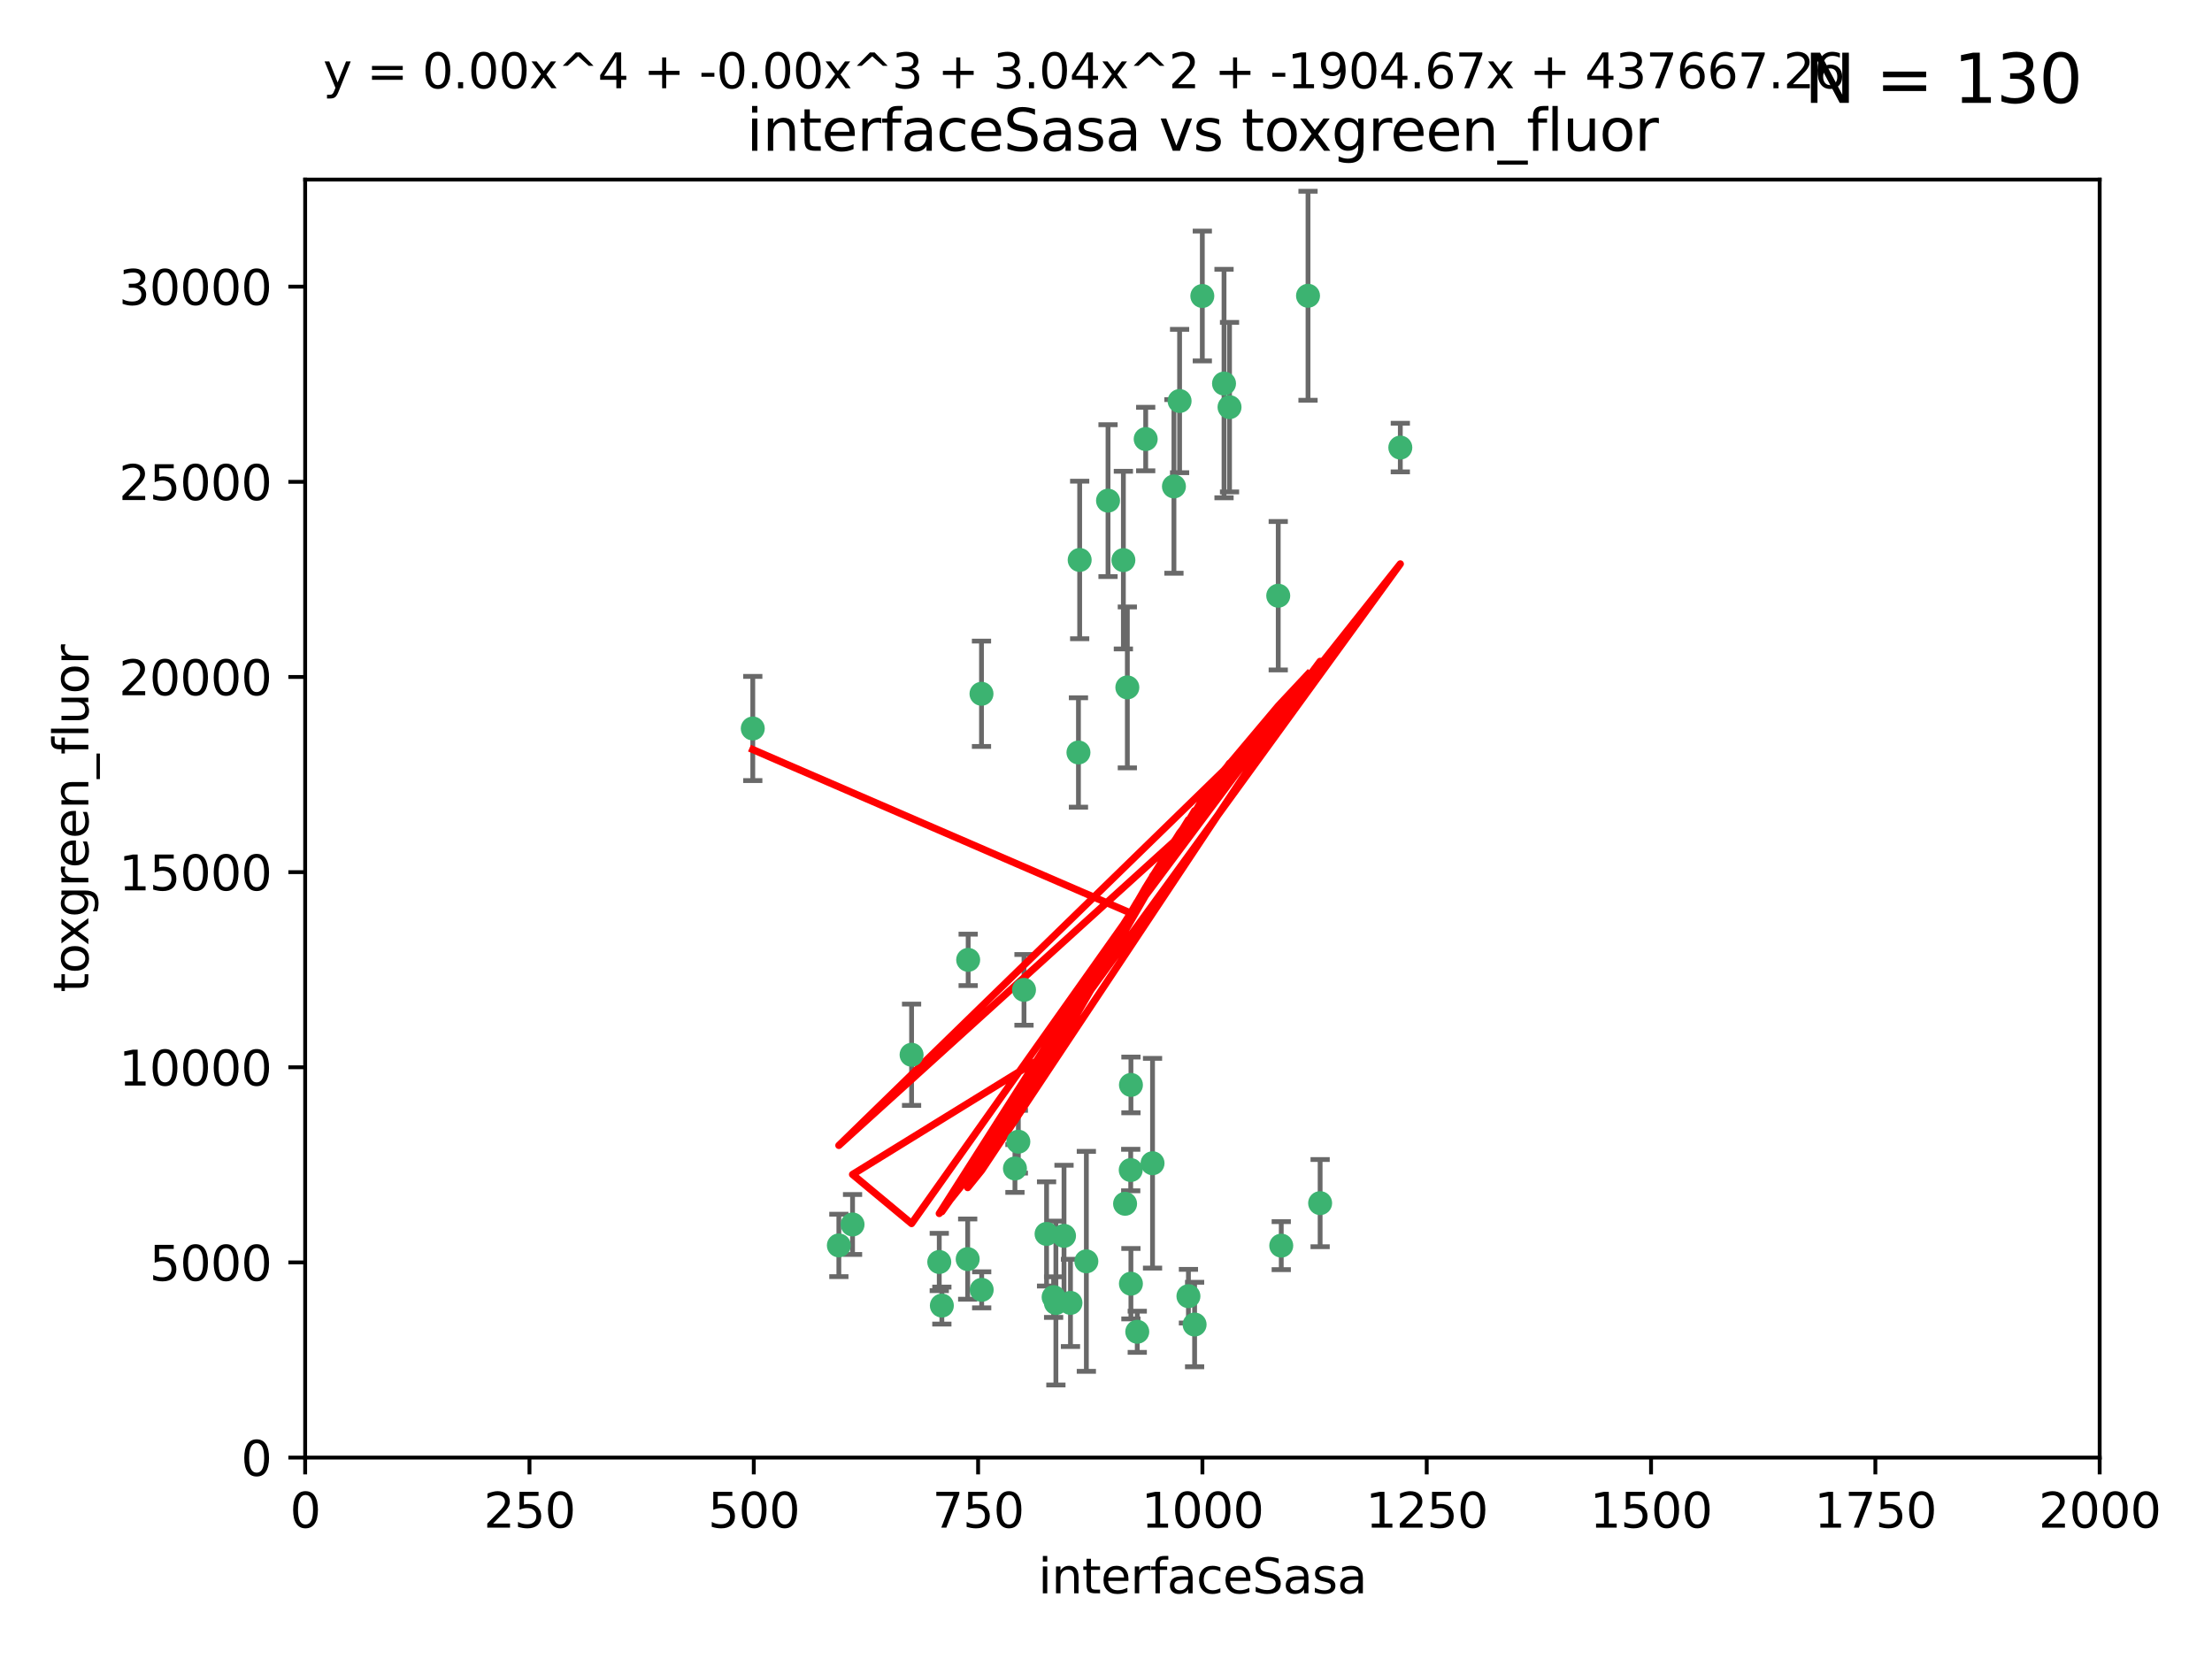 <?xml version="1.0" encoding="utf-8" standalone="no"?>
<!DOCTYPE svg PUBLIC "-//W3C//DTD SVG 1.1//EN"
  "http://www.w3.org/Graphics/SVG/1.1/DTD/svg11.dtd">
<svg xmlns:xlink="http://www.w3.org/1999/xlink" width="460.8pt" height="345.6pt" viewBox="0 0 460.8 345.6" xmlns="http://www.w3.org/2000/svg" version="1.1">
 <defs>
  <style type="text/css">*{stroke-linejoin: round; stroke-linecap: butt}</style>
 </defs>
 <g id="figure_1">
  <g id="patch_1">
   <path d="M 0 345.6 
L 460.8 345.6 
L 460.8 0 
L 0 0 
z
" style="fill: #ffffff"/>
  </g>
  <g id="axes_1">
   <g id="patch_2">
    <path d="M 63.571 303.64 
L 437.4 303.64 
L 437.4 37.411 
L 63.571 37.411 
z
" style="fill: #ffffff"/>
   </g>
   <g id="PathCollection_1">
    <defs>
     <path id="m44059b6166" d="M 0 1.118 
C 0.297 1.118 0.581 1 0.791 0.791 
C 1 0.581 1.118 0.297 1.118 0 
C 1.118 -0.297 1 -0.581 0.791 -0.791 
C 0.581 -1 0.297 -1.118 0 -1.118 
C -0.297 -1.118 -0.581 -1 -0.791 -0.791 
C -1 -0.581 -1.118 -0.297 -1.118 0 
C -1.118 0.297 -1 0.581 -0.791 0.791 
C -0.581 1 -0.297 1.118 0 1.118 
z
" style="stroke: #3cb371"/>
    </defs>
    <g clip-path="url(#p04889f08d6)">
     <use xlink:href="#m44059b6166" x="272.484" y="61.614" style="fill: #3cb371; stroke: #3cb371"/>
     <use xlink:href="#m44059b6166" x="266.28" y="124.1" style="fill: #3cb371; stroke: #3cb371"/>
     <use xlink:href="#m44059b6166" x="254.987" y="79.9" style="fill: #3cb371; stroke: #3cb371"/>
     <use xlink:href="#m44059b6166" x="174.75" y="259.442" style="fill: #3cb371; stroke: #3cb371"/>
     <use xlink:href="#m44059b6166" x="244.553" y="101.33" style="fill: #3cb371; stroke: #3cb371"/>
     <use xlink:href="#m44059b6166" x="256.134" y="84.817" style="fill: #3cb371; stroke: #3cb371"/>
     <use xlink:href="#m44059b6166" x="234.02" y="116.682" style="fill: #3cb371; stroke: #3cb371"/>
     <use xlink:href="#m44059b6166" x="238.669" y="91.463" style="fill: #3cb371; stroke: #3cb371"/>
     <use xlink:href="#m44059b6166" x="245.731" y="83.54" style="fill: #3cb371; stroke: #3cb371"/>
     <use xlink:href="#m44059b6166" x="266.908" y="259.488" style="fill: #3cb371; stroke: #3cb371"/>
     <use xlink:href="#m44059b6166" x="240.095" y="242.324" style="fill: #3cb371; stroke: #3cb371"/>
     <use xlink:href="#m44059b6166" x="291.711" y="93.237" style="fill: #3cb371; stroke: #3cb371"/>
     <use xlink:href="#m44059b6166" x="224.916" y="116.65" style="fill: #3cb371; stroke: #3cb371"/>
     <use xlink:href="#m44059b6166" x="250.465" y="61.664" style="fill: #3cb371; stroke: #3cb371"/>
     <use xlink:href="#m44059b6166" x="204.462" y="144.527" style="fill: #3cb371; stroke: #3cb371"/>
     <use xlink:href="#m44059b6166" x="201.688" y="199.958" style="fill: #3cb371; stroke: #3cb371"/>
     <use xlink:href="#m44059b6166" x="230.822" y="104.293" style="fill: #3cb371; stroke: #3cb371"/>
     <use xlink:href="#m44059b6166" x="224.662" y="156.754" style="fill: #3cb371; stroke: #3cb371"/>
     <use xlink:href="#m44059b6166" x="204.503" y="268.694" style="fill: #3cb371; stroke: #3cb371"/>
     <use xlink:href="#m44059b6166" x="275.007" y="250.635" style="fill: #3cb371; stroke: #3cb371"/>
     <use xlink:href="#m44059b6166" x="234.375" y="250.767" style="fill: #3cb371; stroke: #3cb371"/>
     <use xlink:href="#m44059b6166" x="221.654" y="257.451" style="fill: #3cb371; stroke: #3cb371"/>
     <use xlink:href="#m44059b6166" x="212.14" y="237.838" style="fill: #3cb371; stroke: #3cb371"/>
     <use xlink:href="#m44059b6166" x="195.666" y="262.896" style="fill: #3cb371; stroke: #3cb371"/>
     <use xlink:href="#m44059b6166" x="235.596" y="226.007" style="fill: #3cb371; stroke: #3cb371"/>
     <use xlink:href="#m44059b6166" x="247.573" y="270.018" style="fill: #3cb371; stroke: #3cb371"/>
     <use xlink:href="#m44059b6166" x="235.59" y="267.417" style="fill: #3cb371; stroke: #3cb371"/>
     <use xlink:href="#m44059b6166" x="201.587" y="262.293" style="fill: #3cb371; stroke: #3cb371"/>
     <use xlink:href="#m44059b6166" x="236.912" y="277.431" style="fill: #3cb371; stroke: #3cb371"/>
     <use xlink:href="#m44059b6166" x="219.488" y="270.21" style="fill: #3cb371; stroke: #3cb371"/>
     <use xlink:href="#m44059b6166" x="196.206" y="271.976" style="fill: #3cb371; stroke: #3cb371"/>
     <use xlink:href="#m44059b6166" x="226.308" y="262.761" style="fill: #3cb371; stroke: #3cb371"/>
     <use xlink:href="#m44059b6166" x="248.859" y="275.924" style="fill: #3cb371; stroke: #3cb371"/>
     <use xlink:href="#m44059b6166" x="213.318" y="206.203" style="fill: #3cb371; stroke: #3cb371"/>
     <use xlink:href="#m44059b6166" x="219.963" y="271.445" style="fill: #3cb371; stroke: #3cb371"/>
     <use xlink:href="#m44059b6166" x="177.602" y="255.08" style="fill: #3cb371; stroke: #3cb371"/>
     <use xlink:href="#m44059b6166" x="189.899" y="219.726" style="fill: #3cb371; stroke: #3cb371"/>
     <use xlink:href="#m44059b6166" x="234.846" y="143.2" style="fill: #3cb371; stroke: #3cb371"/>
     <use xlink:href="#m44059b6166" x="223" y="271.416" style="fill: #3cb371; stroke: #3cb371"/>
     <use xlink:href="#m44059b6166" x="218.019" y="257.051" style="fill: #3cb371; stroke: #3cb371"/>
     <use xlink:href="#m44059b6166" x="211.432" y="243.416" style="fill: #3cb371; stroke: #3cb371"/>
     <use xlink:href="#m44059b6166" x="235.549" y="243.742" style="fill: #3cb371; stroke: #3cb371"/>
     <use xlink:href="#m44059b6166" x="156.817" y="151.755" style="fill: #3cb371; stroke: #3cb371"/>
    </g>
   </g>
   <g id="matplotlib.axis_1">
    <g id="xtick_1">
     <g id="line2d_1">
      <defs>
       <path id="m7f18547141" d="M 0 0 
L 0 3.5 
" style="stroke: #000000; stroke-width: 0.8"/>
      </defs>
      <g>
       <use xlink:href="#m7f18547141" x="63.571" y="303.64" style="stroke: #000000; stroke-width: 0.8"/>
      </g>
     </g>
     <g id="text_1">
      <!-- 0 -->
      <g transform="translate(60.39 318.238)scale(0.1 -0.1)">
       <defs>
        <path id="DejaVuSans-30" d="M 2034 4250 
Q 1547 4250 1301 3770 
Q 1056 3291 1056 2328 
Q 1056 1369 1301 889 
Q 1547 409 2034 409 
Q 2525 409 2770 889 
Q 3016 1369 3016 2328 
Q 3016 3291 2770 3770 
Q 2525 4250 2034 4250 
z
M 2034 4750 
Q 2819 4750 3233 4129 
Q 3647 3509 3647 2328 
Q 3647 1150 3233 529 
Q 2819 -91 2034 -91 
Q 1250 -91 836 529 
Q 422 1150 422 2328 
Q 422 3509 836 4129 
Q 1250 4750 2034 4750 
z
" transform="scale(0.016)"/>
       </defs>
       <use xlink:href="#DejaVuSans-30"/>
      </g>
     </g>
    </g>
    <g id="xtick_2">
     <g id="line2d_2">
      <g>
       <use xlink:href="#m7f18547141" x="110.3" y="303.64" style="stroke: #000000; stroke-width: 0.8"/>
      </g>
     </g>
     <g id="text_2">
      <!-- 250 -->
      <g transform="translate(100.756 318.238)scale(0.1 -0.1)">
       <defs>
        <path id="DejaVuSans-32" d="M 1228 531 
L 3431 531 
L 3431 0 
L 469 0 
L 469 531 
Q 828 903 1448 1529 
Q 2069 2156 2228 2338 
Q 2531 2678 2651 2914 
Q 2772 3150 2772 3378 
Q 2772 3750 2511 3984 
Q 2250 4219 1831 4219 
Q 1534 4219 1204 4116 
Q 875 4013 500 3803 
L 500 4441 
Q 881 4594 1212 4672 
Q 1544 4750 1819 4750 
Q 2544 4750 2975 4387 
Q 3406 4025 3406 3419 
Q 3406 3131 3298 2873 
Q 3191 2616 2906 2266 
Q 2828 2175 2409 1742 
Q 1991 1309 1228 531 
z
" transform="scale(0.016)"/>
        <path id="DejaVuSans-35" d="M 691 4666 
L 3169 4666 
L 3169 4134 
L 1269 4134 
L 1269 2991 
Q 1406 3038 1543 3061 
Q 1681 3084 1819 3084 
Q 2600 3084 3056 2656 
Q 3513 2228 3513 1497 
Q 3513 744 3044 326 
Q 2575 -91 1722 -91 
Q 1428 -91 1123 -41 
Q 819 9 494 109 
L 494 744 
Q 775 591 1075 516 
Q 1375 441 1709 441 
Q 2250 441 2565 725 
Q 2881 1009 2881 1497 
Q 2881 1984 2565 2268 
Q 2250 2553 1709 2553 
Q 1456 2553 1204 2497 
Q 953 2441 691 2322 
L 691 4666 
z
" transform="scale(0.016)"/>
       </defs>
       <use xlink:href="#DejaVuSans-32"/>
       <use xlink:href="#DejaVuSans-35" x="63.623"/>
       <use xlink:href="#DejaVuSans-30" x="127.246"/>
      </g>
     </g>
    </g>
    <g id="xtick_3">
     <g id="line2d_3">
      <g>
       <use xlink:href="#m7f18547141" x="157.028" y="303.64" style="stroke: #000000; stroke-width: 0.8"/>
      </g>
     </g>
     <g id="text_3">
      <!-- 500 -->
      <g transform="translate(147.485 318.238)scale(0.1 -0.1)">
       <use xlink:href="#DejaVuSans-35"/>
       <use xlink:href="#DejaVuSans-30" x="63.623"/>
       <use xlink:href="#DejaVuSans-30" x="127.246"/>
      </g>
     </g>
    </g>
    <g id="xtick_4">
     <g id="line2d_4">
      <g>
       <use xlink:href="#m7f18547141" x="203.757" y="303.64" style="stroke: #000000; stroke-width: 0.8"/>
      </g>
     </g>
     <g id="text_4">
      <!-- 750 -->
      <g transform="translate(194.213 318.238)scale(0.1 -0.1)">
       <defs>
        <path id="DejaVuSans-37" d="M 525 4666 
L 3525 4666 
L 3525 4397 
L 1831 0 
L 1172 0 
L 2766 4134 
L 525 4134 
L 525 4666 
z
" transform="scale(0.016)"/>
       </defs>
       <use xlink:href="#DejaVuSans-37"/>
       <use xlink:href="#DejaVuSans-35" x="63.623"/>
       <use xlink:href="#DejaVuSans-30" x="127.246"/>
      </g>
     </g>
    </g>
    <g id="xtick_5">
     <g id="line2d_5">
      <g>
       <use xlink:href="#m7f18547141" x="250.486" y="303.64" style="stroke: #000000; stroke-width: 0.8"/>
      </g>
     </g>
     <g id="text_5">
      <!-- 1000 -->
      <g transform="translate(237.761 318.238)scale(0.1 -0.1)">
       <defs>
        <path id="DejaVuSans-31" d="M 794 531 
L 1825 531 
L 1825 4091 
L 703 3866 
L 703 4441 
L 1819 4666 
L 2450 4666 
L 2450 531 
L 3481 531 
L 3481 0 
L 794 0 
L 794 531 
z
" transform="scale(0.016)"/>
       </defs>
       <use xlink:href="#DejaVuSans-31"/>
       <use xlink:href="#DejaVuSans-30" x="63.623"/>
       <use xlink:href="#DejaVuSans-30" x="127.246"/>
       <use xlink:href="#DejaVuSans-30" x="190.869"/>
      </g>
     </g>
    </g>
    <g id="xtick_6">
     <g id="line2d_6">
      <g>
       <use xlink:href="#m7f18547141" x="297.214" y="303.64" style="stroke: #000000; stroke-width: 0.8"/>
      </g>
     </g>
     <g id="text_6">
      <!-- 1250 -->
      <g transform="translate(284.489 318.238)scale(0.1 -0.1)">
       <use xlink:href="#DejaVuSans-31"/>
       <use xlink:href="#DejaVuSans-32" x="63.623"/>
       <use xlink:href="#DejaVuSans-35" x="127.246"/>
       <use xlink:href="#DejaVuSans-30" x="190.869"/>
      </g>
     </g>
    </g>
    <g id="xtick_7">
     <g id="line2d_7">
      <g>
       <use xlink:href="#m7f18547141" x="343.943" y="303.64" style="stroke: #000000; stroke-width: 0.8"/>
      </g>
     </g>
     <g id="text_7">
      <!-- 1500 -->
      <g transform="translate(331.218 318.238)scale(0.1 -0.1)">
       <use xlink:href="#DejaVuSans-31"/>
       <use xlink:href="#DejaVuSans-35" x="63.623"/>
       <use xlink:href="#DejaVuSans-30" x="127.246"/>
       <use xlink:href="#DejaVuSans-30" x="190.869"/>
      </g>
     </g>
    </g>
    <g id="xtick_8">
     <g id="line2d_8">
      <g>
       <use xlink:href="#m7f18547141" x="390.671" y="303.64" style="stroke: #000000; stroke-width: 0.8"/>
      </g>
     </g>
     <g id="text_8">
      <!-- 1750 -->
      <g transform="translate(377.946 318.238)scale(0.1 -0.1)">
       <use xlink:href="#DejaVuSans-31"/>
       <use xlink:href="#DejaVuSans-37" x="63.623"/>
       <use xlink:href="#DejaVuSans-35" x="127.246"/>
       <use xlink:href="#DejaVuSans-30" x="190.869"/>
      </g>
     </g>
    </g>
    <g id="xtick_9">
     <g id="line2d_9">
      <g>
       <use xlink:href="#m7f18547141" x="437.4" y="303.64" style="stroke: #000000; stroke-width: 0.8"/>
      </g>
     </g>
     <g id="text_9">
      <!-- 2000 -->
      <g transform="translate(424.675 318.238)scale(0.1 -0.1)">
       <use xlink:href="#DejaVuSans-32"/>
       <use xlink:href="#DejaVuSans-30" x="63.623"/>
       <use xlink:href="#DejaVuSans-30" x="127.246"/>
       <use xlink:href="#DejaVuSans-30" x="190.869"/>
      </g>
     </g>
    </g>
    <g id="text_10">
     <!-- interfaceSasa -->
     <g transform="translate(216.279 331.917)scale(0.1 -0.1)">
      <defs>
       <path id="DejaVuSans-69" d="M 603 3500 
L 1178 3500 
L 1178 0 
L 603 0 
L 603 3500 
z
M 603 4863 
L 1178 4863 
L 1178 4134 
L 603 4134 
L 603 4863 
z
" transform="scale(0.016)"/>
       <path id="DejaVuSans-6e" d="M 3513 2113 
L 3513 0 
L 2938 0 
L 2938 2094 
Q 2938 2591 2744 2837 
Q 2550 3084 2163 3084 
Q 1697 3084 1428 2787 
Q 1159 2491 1159 1978 
L 1159 0 
L 581 0 
L 581 3500 
L 1159 3500 
L 1159 2956 
Q 1366 3272 1645 3428 
Q 1925 3584 2291 3584 
Q 2894 3584 3203 3211 
Q 3513 2838 3513 2113 
z
" transform="scale(0.016)"/>
       <path id="DejaVuSans-74" d="M 1172 4494 
L 1172 3500 
L 2356 3500 
L 2356 3053 
L 1172 3053 
L 1172 1153 
Q 1172 725 1289 603 
Q 1406 481 1766 481 
L 2356 481 
L 2356 0 
L 1766 0 
Q 1100 0 847 248 
Q 594 497 594 1153 
L 594 3053 
L 172 3053 
L 172 3500 
L 594 3500 
L 594 4494 
L 1172 4494 
z
" transform="scale(0.016)"/>
       <path id="DejaVuSans-65" d="M 3597 1894 
L 3597 1613 
L 953 1613 
Q 991 1019 1311 708 
Q 1631 397 2203 397 
Q 2534 397 2845 478 
Q 3156 559 3463 722 
L 3463 178 
Q 3153 47 2828 -22 
Q 2503 -91 2169 -91 
Q 1331 -91 842 396 
Q 353 884 353 1716 
Q 353 2575 817 3079 
Q 1281 3584 2069 3584 
Q 2775 3584 3186 3129 
Q 3597 2675 3597 1894 
z
M 3022 2063 
Q 3016 2534 2758 2815 
Q 2500 3097 2075 3097 
Q 1594 3097 1305 2825 
Q 1016 2553 972 2059 
L 3022 2063 
z
" transform="scale(0.016)"/>
       <path id="DejaVuSans-72" d="M 2631 2963 
Q 2534 3019 2420 3045 
Q 2306 3072 2169 3072 
Q 1681 3072 1420 2755 
Q 1159 2438 1159 1844 
L 1159 0 
L 581 0 
L 581 3500 
L 1159 3500 
L 1159 2956 
Q 1341 3275 1631 3429 
Q 1922 3584 2338 3584 
Q 2397 3584 2469 3576 
Q 2541 3569 2628 3553 
L 2631 2963 
z
" transform="scale(0.016)"/>
       <path id="DejaVuSans-66" d="M 2375 4863 
L 2375 4384 
L 1825 4384 
Q 1516 4384 1395 4259 
Q 1275 4134 1275 3809 
L 1275 3500 
L 2222 3500 
L 2222 3053 
L 1275 3053 
L 1275 0 
L 697 0 
L 697 3053 
L 147 3053 
L 147 3500 
L 697 3500 
L 697 3744 
Q 697 4328 969 4595 
Q 1241 4863 1831 4863 
L 2375 4863 
z
" transform="scale(0.016)"/>
       <path id="DejaVuSans-61" d="M 2194 1759 
Q 1497 1759 1228 1600 
Q 959 1441 959 1056 
Q 959 750 1161 570 
Q 1363 391 1709 391 
Q 2188 391 2477 730 
Q 2766 1069 2766 1631 
L 2766 1759 
L 2194 1759 
z
M 3341 1997 
L 3341 0 
L 2766 0 
L 2766 531 
Q 2569 213 2275 61 
Q 1981 -91 1556 -91 
Q 1019 -91 701 211 
Q 384 513 384 1019 
Q 384 1609 779 1909 
Q 1175 2209 1959 2209 
L 2766 2209 
L 2766 2266 
Q 2766 2663 2505 2880 
Q 2244 3097 1772 3097 
Q 1472 3097 1187 3025 
Q 903 2953 641 2809 
L 641 3341 
Q 956 3463 1253 3523 
Q 1550 3584 1831 3584 
Q 2591 3584 2966 3190 
Q 3341 2797 3341 1997 
z
" transform="scale(0.016)"/>
       <path id="DejaVuSans-63" d="M 3122 3366 
L 3122 2828 
Q 2878 2963 2633 3030 
Q 2388 3097 2138 3097 
Q 1578 3097 1268 2742 
Q 959 2388 959 1747 
Q 959 1106 1268 751 
Q 1578 397 2138 397 
Q 2388 397 2633 464 
Q 2878 531 3122 666 
L 3122 134 
Q 2881 22 2623 -34 
Q 2366 -91 2075 -91 
Q 1284 -91 818 406 
Q 353 903 353 1747 
Q 353 2603 823 3093 
Q 1294 3584 2113 3584 
Q 2378 3584 2631 3529 
Q 2884 3475 3122 3366 
z
" transform="scale(0.016)"/>
       <path id="DejaVuSans-53" d="M 3425 4513 
L 3425 3897 
Q 3066 4069 2747 4153 
Q 2428 4238 2131 4238 
Q 1616 4238 1336 4038 
Q 1056 3838 1056 3469 
Q 1056 3159 1242 3001 
Q 1428 2844 1947 2747 
L 2328 2669 
Q 3034 2534 3370 2195 
Q 3706 1856 3706 1288 
Q 3706 609 3251 259 
Q 2797 -91 1919 -91 
Q 1588 -91 1214 -16 
Q 841 59 441 206 
L 441 856 
Q 825 641 1194 531 
Q 1563 422 1919 422 
Q 2459 422 2753 634 
Q 3047 847 3047 1241 
Q 3047 1584 2836 1778 
Q 2625 1972 2144 2069 
L 1759 2144 
Q 1053 2284 737 2584 
Q 422 2884 422 3419 
Q 422 4038 858 4394 
Q 1294 4750 2059 4750 
Q 2388 4750 2728 4690 
Q 3069 4631 3425 4513 
z
" transform="scale(0.016)"/>
       <path id="DejaVuSans-73" d="M 2834 3397 
L 2834 2853 
Q 2591 2978 2328 3040 
Q 2066 3103 1784 3103 
Q 1356 3103 1142 2972 
Q 928 2841 928 2578 
Q 928 2378 1081 2264 
Q 1234 2150 1697 2047 
L 1894 2003 
Q 2506 1872 2764 1633 
Q 3022 1394 3022 966 
Q 3022 478 2636 193 
Q 2250 -91 1575 -91 
Q 1294 -91 989 -36 
Q 684 19 347 128 
L 347 722 
Q 666 556 975 473 
Q 1284 391 1588 391 
Q 1994 391 2212 530 
Q 2431 669 2431 922 
Q 2431 1156 2273 1281 
Q 2116 1406 1581 1522 
L 1381 1569 
Q 847 1681 609 1914 
Q 372 2147 372 2553 
Q 372 3047 722 3315 
Q 1072 3584 1716 3584 
Q 2034 3584 2315 3537 
Q 2597 3491 2834 3397 
z
" transform="scale(0.016)"/>
      </defs>
      <use xlink:href="#DejaVuSans-69"/>
      <use xlink:href="#DejaVuSans-6e" x="27.783"/>
      <use xlink:href="#DejaVuSans-74" x="91.162"/>
      <use xlink:href="#DejaVuSans-65" x="130.371"/>
      <use xlink:href="#DejaVuSans-72" x="191.895"/>
      <use xlink:href="#DejaVuSans-66" x="233.008"/>
      <use xlink:href="#DejaVuSans-61" x="268.213"/>
      <use xlink:href="#DejaVuSans-63" x="329.492"/>
      <use xlink:href="#DejaVuSans-65" x="384.473"/>
      <use xlink:href="#DejaVuSans-53" x="445.996"/>
      <use xlink:href="#DejaVuSans-61" x="509.473"/>
      <use xlink:href="#DejaVuSans-73" x="570.752"/>
      <use xlink:href="#DejaVuSans-61" x="622.852"/>
     </g>
    </g>
   </g>
   <g id="matplotlib.axis_2">
    <g id="ytick_1">
     <g id="line2d_10">
      <defs>
       <path id="med7bd15e08" d="M 0 0 
L -3.5 0 
" style="stroke: #000000; stroke-width: 0.8"/>
      </defs>
      <g>
       <use xlink:href="#med7bd15e08" x="63.571" y="303.64" style="stroke: #000000; stroke-width: 0.8"/>
      </g>
     </g>
     <g id="text_11">
      <!-- 0 -->
      <g transform="translate(50.209 307.439)scale(0.1 -0.1)">
       <use xlink:href="#DejaVuSans-30"/>
      </g>
     </g>
    </g>
    <g id="ytick_2">
     <g id="line2d_11">
      <g>
       <use xlink:href="#med7bd15e08" x="63.571" y="262.986" style="stroke: #000000; stroke-width: 0.8"/>
      </g>
     </g>
     <g id="text_12">
      <!-- 5000 -->
      <g transform="translate(31.121 266.786)scale(0.1 -0.1)">
       <use xlink:href="#DejaVuSans-35"/>
       <use xlink:href="#DejaVuSans-30" x="63.623"/>
       <use xlink:href="#DejaVuSans-30" x="127.246"/>
       <use xlink:href="#DejaVuSans-30" x="190.869"/>
      </g>
     </g>
    </g>
    <g id="ytick_3">
     <g id="line2d_12">
      <g>
       <use xlink:href="#med7bd15e08" x="63.571" y="222.333" style="stroke: #000000; stroke-width: 0.8"/>
      </g>
     </g>
     <g id="text_13">
      <!-- 10000 -->
      <g transform="translate(24.759 226.132)scale(0.1 -0.1)">
       <use xlink:href="#DejaVuSans-31"/>
       <use xlink:href="#DejaVuSans-30" x="63.623"/>
       <use xlink:href="#DejaVuSans-30" x="127.246"/>
       <use xlink:href="#DejaVuSans-30" x="190.869"/>
       <use xlink:href="#DejaVuSans-30" x="254.492"/>
      </g>
     </g>
    </g>
    <g id="ytick_4">
     <g id="line2d_13">
      <g>
       <use xlink:href="#med7bd15e08" x="63.571" y="181.679" style="stroke: #000000; stroke-width: 0.8"/>
      </g>
     </g>
     <g id="text_14">
      <!-- 15000 -->
      <g transform="translate(24.759 185.478)scale(0.1 -0.1)">
       <use xlink:href="#DejaVuSans-31"/>
       <use xlink:href="#DejaVuSans-35" x="63.623"/>
       <use xlink:href="#DejaVuSans-30" x="127.246"/>
       <use xlink:href="#DejaVuSans-30" x="190.869"/>
       <use xlink:href="#DejaVuSans-30" x="254.492"/>
      </g>
     </g>
    </g>
    <g id="ytick_5">
     <g id="line2d_14">
      <g>
       <use xlink:href="#med7bd15e08" x="63.571" y="141.026" style="stroke: #000000; stroke-width: 0.8"/>
      </g>
     </g>
     <g id="text_15">
      <!-- 20000 -->
      <g transform="translate(24.759 144.825)scale(0.1 -0.1)">
       <use xlink:href="#DejaVuSans-32"/>
       <use xlink:href="#DejaVuSans-30" x="63.623"/>
       <use xlink:href="#DejaVuSans-30" x="127.246"/>
       <use xlink:href="#DejaVuSans-30" x="190.869"/>
       <use xlink:href="#DejaVuSans-30" x="254.492"/>
      </g>
     </g>
    </g>
    <g id="ytick_6">
     <g id="line2d_15">
      <g>
       <use xlink:href="#med7bd15e08" x="63.571" y="100.372" style="stroke: #000000; stroke-width: 0.8"/>
      </g>
     </g>
     <g id="text_16">
      <!-- 25000 -->
      <g transform="translate(24.759 104.171)scale(0.1 -0.1)">
       <use xlink:href="#DejaVuSans-32"/>
       <use xlink:href="#DejaVuSans-35" x="63.623"/>
       <use xlink:href="#DejaVuSans-30" x="127.246"/>
       <use xlink:href="#DejaVuSans-30" x="190.869"/>
       <use xlink:href="#DejaVuSans-30" x="254.492"/>
      </g>
     </g>
    </g>
    <g id="ytick_7">
     <g id="line2d_16">
      <g>
       <use xlink:href="#med7bd15e08" x="63.571" y="59.718" style="stroke: #000000; stroke-width: 0.8"/>
      </g>
     </g>
     <g id="text_17">
      <!-- 30000 -->
      <g transform="translate(24.759 63.518)scale(0.1 -0.1)">
       <defs>
        <path id="DejaVuSans-33" d="M 2597 2516 
Q 3050 2419 3304 2112 
Q 3559 1806 3559 1356 
Q 3559 666 3084 287 
Q 2609 -91 1734 -91 
Q 1441 -91 1130 -33 
Q 819 25 488 141 
L 488 750 
Q 750 597 1062 519 
Q 1375 441 1716 441 
Q 2309 441 2620 675 
Q 2931 909 2931 1356 
Q 2931 1769 2642 2001 
Q 2353 2234 1838 2234 
L 1294 2234 
L 1294 2753 
L 1863 2753 
Q 2328 2753 2575 2939 
Q 2822 3125 2822 3475 
Q 2822 3834 2567 4026 
Q 2313 4219 1838 4219 
Q 1578 4219 1281 4162 
Q 984 4106 628 3988 
L 628 4550 
Q 988 4650 1302 4700 
Q 1616 4750 1894 4750 
Q 2613 4750 3031 4423 
Q 3450 4097 3450 3541 
Q 3450 3153 3228 2886 
Q 3006 2619 2597 2516 
z
" transform="scale(0.016)"/>
       </defs>
       <use xlink:href="#DejaVuSans-33"/>
       <use xlink:href="#DejaVuSans-30" x="63.623"/>
       <use xlink:href="#DejaVuSans-30" x="127.246"/>
       <use xlink:href="#DejaVuSans-30" x="190.869"/>
       <use xlink:href="#DejaVuSans-30" x="254.492"/>
      </g>
     </g>
    </g>
    <g id="text_18">
     <!-- toxgreen_fluor -->
     <g transform="translate(18.401 206.72)rotate(-90)scale(0.1 -0.1)">
      <defs>
       <path id="DejaVuSans-6f" d="M 1959 3097 
Q 1497 3097 1228 2736 
Q 959 2375 959 1747 
Q 959 1119 1226 758 
Q 1494 397 1959 397 
Q 2419 397 2687 759 
Q 2956 1122 2956 1747 
Q 2956 2369 2687 2733 
Q 2419 3097 1959 3097 
z
M 1959 3584 
Q 2709 3584 3137 3096 
Q 3566 2609 3566 1747 
Q 3566 888 3137 398 
Q 2709 -91 1959 -91 
Q 1206 -91 779 398 
Q 353 888 353 1747 
Q 353 2609 779 3096 
Q 1206 3584 1959 3584 
z
" transform="scale(0.016)"/>
       <path id="DejaVuSans-78" d="M 3513 3500 
L 2247 1797 
L 3578 0 
L 2900 0 
L 1881 1375 
L 863 0 
L 184 0 
L 1544 1831 
L 300 3500 
L 978 3500 
L 1906 2253 
L 2834 3500 
L 3513 3500 
z
" transform="scale(0.016)"/>
       <path id="DejaVuSans-67" d="M 2906 1791 
Q 2906 2416 2648 2759 
Q 2391 3103 1925 3103 
Q 1463 3103 1205 2759 
Q 947 2416 947 1791 
Q 947 1169 1205 825 
Q 1463 481 1925 481 
Q 2391 481 2648 825 
Q 2906 1169 2906 1791 
z
M 3481 434 
Q 3481 -459 3084 -895 
Q 2688 -1331 1869 -1331 
Q 1566 -1331 1297 -1286 
Q 1028 -1241 775 -1147 
L 775 -588 
Q 1028 -725 1275 -790 
Q 1522 -856 1778 -856 
Q 2344 -856 2625 -561 
Q 2906 -266 2906 331 
L 2906 616 
Q 2728 306 2450 153 
Q 2172 0 1784 0 
Q 1141 0 747 490 
Q 353 981 353 1791 
Q 353 2603 747 3093 
Q 1141 3584 1784 3584 
Q 2172 3584 2450 3431 
Q 2728 3278 2906 2969 
L 2906 3500 
L 3481 3500 
L 3481 434 
z
" transform="scale(0.016)"/>
       <path id="DejaVuSans-5f" d="M 3263 -1063 
L 3263 -1509 
L -63 -1509 
L -63 -1063 
L 3263 -1063 
z
" transform="scale(0.016)"/>
       <path id="DejaVuSans-6c" d="M 603 4863 
L 1178 4863 
L 1178 0 
L 603 0 
L 603 4863 
z
" transform="scale(0.016)"/>
       <path id="DejaVuSans-75" d="M 544 1381 
L 544 3500 
L 1119 3500 
L 1119 1403 
Q 1119 906 1312 657 
Q 1506 409 1894 409 
Q 2359 409 2629 706 
Q 2900 1003 2900 1516 
L 2900 3500 
L 3475 3500 
L 3475 0 
L 2900 0 
L 2900 538 
Q 2691 219 2414 64 
Q 2138 -91 1772 -91 
Q 1169 -91 856 284 
Q 544 659 544 1381 
z
M 1991 3584 
L 1991 3584 
z
" transform="scale(0.016)"/>
      </defs>
      <use xlink:href="#DejaVuSans-74"/>
      <use xlink:href="#DejaVuSans-6f" x="39.209"/>
      <use xlink:href="#DejaVuSans-78" x="97.266"/>
      <use xlink:href="#DejaVuSans-67" x="156.445"/>
      <use xlink:href="#DejaVuSans-72" x="219.922"/>
      <use xlink:href="#DejaVuSans-65" x="258.785"/>
      <use xlink:href="#DejaVuSans-65" x="320.309"/>
      <use xlink:href="#DejaVuSans-6e" x="381.832"/>
      <use xlink:href="#DejaVuSans-5f" x="445.211"/>
      <use xlink:href="#DejaVuSans-66" x="495.211"/>
      <use xlink:href="#DejaVuSans-6c" x="530.416"/>
      <use xlink:href="#DejaVuSans-75" x="558.199"/>
      <use xlink:href="#DejaVuSans-6f" x="621.578"/>
      <use xlink:href="#DejaVuSans-72" x="682.76"/>
     </g>
    </g>
   </g>
   <g id="LineCollection_1">
    <path d="M 272.484 83.38 
L 272.484 39.848 
" clip-path="url(#p04889f08d6)" style="fill: none; stroke: #696969"/>
    <path d="M 266.28 139.562 
L 266.28 108.638 
" clip-path="url(#p04889f08d6)" style="fill: none; stroke: #696969"/>
    <path d="M 254.987 103.698 
L 254.987 56.102 
" clip-path="url(#p04889f08d6)" style="fill: none; stroke: #696969"/>
    <path d="M 174.75 265.941 
L 174.75 252.944 
" clip-path="url(#p04889f08d6)" style="fill: none; stroke: #696969"/>
    <path d="M 244.553 119.415 
L 244.553 83.245 
" clip-path="url(#p04889f08d6)" style="fill: none; stroke: #696969"/>
    <path d="M 256.134 102.476 
L 256.134 67.157 
" clip-path="url(#p04889f08d6)" style="fill: none; stroke: #696969"/>
    <path d="M 234.02 135.19 
L 234.02 98.175 
" clip-path="url(#p04889f08d6)" style="fill: none; stroke: #696969"/>
    <path d="M 238.669 98.075 
L 238.669 84.85 
" clip-path="url(#p04889f08d6)" style="fill: none; stroke: #696969"/>
    <path d="M 245.731 98.468 
L 245.731 68.613 
" clip-path="url(#p04889f08d6)" style="fill: none; stroke: #696969"/>
    <path d="M 266.908 264.487 
L 266.908 254.489 
" clip-path="url(#p04889f08d6)" style="fill: none; stroke: #696969"/>
    <path d="M 240.095 264.166 
L 240.095 220.481 
" clip-path="url(#p04889f08d6)" style="fill: none; stroke: #696969"/>
    <path d="M 291.711 98.3 
L 291.711 88.175 
" clip-path="url(#p04889f08d6)" style="fill: none; stroke: #696969"/>
    <path d="M 224.916 133.058 
L 224.916 100.243 
" clip-path="url(#p04889f08d6)" style="fill: none; stroke: #696969"/>
    <path d="M 250.465 75.185 
L 250.465 48.142 
" clip-path="url(#p04889f08d6)" style="fill: none; stroke: #696969"/>
    <path d="M 204.462 155.498 
L 204.462 133.556 
" clip-path="url(#p04889f08d6)" style="fill: none; stroke: #696969"/>
    <path d="M 201.688 205.31 
L 201.688 194.605 
" clip-path="url(#p04889f08d6)" style="fill: none; stroke: #696969"/>
    <path d="M 230.822 120.111 
L 230.822 88.475 
" clip-path="url(#p04889f08d6)" style="fill: none; stroke: #696969"/>
    <path d="M 224.662 168.148 
L 224.662 145.359 
" clip-path="url(#p04889f08d6)" style="fill: none; stroke: #696969"/>
    <path d="M 204.503 272.448 
L 204.503 264.94 
" clip-path="url(#p04889f08d6)" style="fill: none; stroke: #696969"/>
    <path d="M 275.007 259.717 
L 275.007 241.553 
" clip-path="url(#p04889f08d6)" style="fill: none; stroke: #696969"/>
    <path d="M 234.375 251.458 
L 234.375 250.077 
" clip-path="url(#p04889f08d6)" style="fill: none; stroke: #696969"/>
    <path d="M 221.654 272.157 
L 221.654 242.746 
" clip-path="url(#p04889f08d6)" style="fill: none; stroke: #696969"/>
    <path d="M 212.14 244.374 
L 212.14 231.301 
" clip-path="url(#p04889f08d6)" style="fill: none; stroke: #696969"/>
    <path d="M 195.666 268.864 
L 195.666 256.927 
" clip-path="url(#p04889f08d6)" style="fill: none; stroke: #696969"/>
    <path d="M 235.596 231.811 
L 235.596 220.203 
" clip-path="url(#p04889f08d6)" style="fill: none; stroke: #696969"/>
    <path d="M 247.573 275.607 
L 247.573 264.429 
" clip-path="url(#p04889f08d6)" style="fill: none; stroke: #696969"/>
    <path d="M 235.59 274.752 
L 235.59 260.081 
" clip-path="url(#p04889f08d6)" style="fill: none; stroke: #696969"/>
    <path d="M 201.587 270.647 
L 201.587 253.939 
" clip-path="url(#p04889f08d6)" style="fill: none; stroke: #696969"/>
    <path d="M 236.912 281.719 
L 236.912 273.143 
" clip-path="url(#p04889f08d6)" style="fill: none; stroke: #696969"/>
    <path d="M 219.488 274.44 
L 219.488 265.981 
" clip-path="url(#p04889f08d6)" style="fill: none; stroke: #696969"/>
    <path d="M 196.206 275.827 
L 196.206 268.125 
" clip-path="url(#p04889f08d6)" style="fill: none; stroke: #696969"/>
    <path d="M 226.308 285.673 
L 226.308 239.849 
" clip-path="url(#p04889f08d6)" style="fill: none; stroke: #696969"/>
    <path d="M 248.859 284.727 
L 248.859 267.12 
" clip-path="url(#p04889f08d6)" style="fill: none; stroke: #696969"/>
    <path d="M 213.318 213.569 
L 213.318 198.836 
" clip-path="url(#p04889f08d6)" style="fill: none; stroke: #696969"/>
    <path d="M 219.963 288.513 
L 219.963 254.376 
" clip-path="url(#p04889f08d6)" style="fill: none; stroke: #696969"/>
    <path d="M 177.602 261.323 
L 177.602 248.837 
" clip-path="url(#p04889f08d6)" style="fill: none; stroke: #696969"/>
    <path d="M 189.899 230.277 
L 189.899 209.176 
" clip-path="url(#p04889f08d6)" style="fill: none; stroke: #696969"/>
    <path d="M 234.846 159.961 
L 234.846 126.439 
" clip-path="url(#p04889f08d6)" style="fill: none; stroke: #696969"/>
    <path d="M 223 280.503 
L 223 262.329 
" clip-path="url(#p04889f08d6)" style="fill: none; stroke: #696969"/>
    <path d="M 218.019 267.904 
L 218.019 246.198 
" clip-path="url(#p04889f08d6)" style="fill: none; stroke: #696969"/>
    <path d="M 211.432 248.392 
L 211.432 238.44 
" clip-path="url(#p04889f08d6)" style="fill: none; stroke: #696969"/>
    <path d="M 235.549 248.063 
L 235.549 239.42 
" clip-path="url(#p04889f08d6)" style="fill: none; stroke: #696969"/>
    <path d="M 156.817 162.606 
L 156.817 140.905 
" clip-path="url(#p04889f08d6)" style="fill: none; stroke: #696969"/>
   </g>
   <g id="line2d_17">
    <defs>
     <path id="md23039e767" d="M 2 0 
L -2 -0 
" style="stroke: #696969"/>
    </defs>
    <g clip-path="url(#p04889f08d6)">
     <use xlink:href="#md23039e767" x="272.484" y="83.38" style="fill: #696969; stroke: #696969"/>
     <use xlink:href="#md23039e767" x="266.28" y="139.562" style="fill: #696969; stroke: #696969"/>
     <use xlink:href="#md23039e767" x="254.987" y="103.698" style="fill: #696969; stroke: #696969"/>
     <use xlink:href="#md23039e767" x="174.75" y="265.941" style="fill: #696969; stroke: #696969"/>
     <use xlink:href="#md23039e767" x="244.553" y="119.415" style="fill: #696969; stroke: #696969"/>
     <use xlink:href="#md23039e767" x="256.134" y="102.476" style="fill: #696969; stroke: #696969"/>
     <use xlink:href="#md23039e767" x="234.02" y="135.19" style="fill: #696969; stroke: #696969"/>
     <use xlink:href="#md23039e767" x="238.669" y="98.075" style="fill: #696969; stroke: #696969"/>
     <use xlink:href="#md23039e767" x="245.731" y="98.468" style="fill: #696969; stroke: #696969"/>
     <use xlink:href="#md23039e767" x="266.908" y="264.487" style="fill: #696969; stroke: #696969"/>
     <use xlink:href="#md23039e767" x="240.095" y="264.166" style="fill: #696969; stroke: #696969"/>
     <use xlink:href="#md23039e767" x="291.711" y="98.3" style="fill: #696969; stroke: #696969"/>
     <use xlink:href="#md23039e767" x="224.916" y="133.058" style="fill: #696969; stroke: #696969"/>
     <use xlink:href="#md23039e767" x="250.465" y="75.185" style="fill: #696969; stroke: #696969"/>
     <use xlink:href="#md23039e767" x="204.462" y="155.498" style="fill: #696969; stroke: #696969"/>
     <use xlink:href="#md23039e767" x="201.688" y="205.31" style="fill: #696969; stroke: #696969"/>
     <use xlink:href="#md23039e767" x="230.822" y="120.111" style="fill: #696969; stroke: #696969"/>
     <use xlink:href="#md23039e767" x="224.662" y="168.148" style="fill: #696969; stroke: #696969"/>
     <use xlink:href="#md23039e767" x="204.503" y="272.448" style="fill: #696969; stroke: #696969"/>
     <use xlink:href="#md23039e767" x="275.007" y="259.717" style="fill: #696969; stroke: #696969"/>
     <use xlink:href="#md23039e767" x="234.375" y="251.458" style="fill: #696969; stroke: #696969"/>
     <use xlink:href="#md23039e767" x="221.654" y="272.157" style="fill: #696969; stroke: #696969"/>
     <use xlink:href="#md23039e767" x="212.14" y="244.374" style="fill: #696969; stroke: #696969"/>
     <use xlink:href="#md23039e767" x="195.666" y="268.864" style="fill: #696969; stroke: #696969"/>
     <use xlink:href="#md23039e767" x="235.596" y="231.811" style="fill: #696969; stroke: #696969"/>
     <use xlink:href="#md23039e767" x="247.573" y="275.607" style="fill: #696969; stroke: #696969"/>
     <use xlink:href="#md23039e767" x="235.59" y="274.752" style="fill: #696969; stroke: #696969"/>
     <use xlink:href="#md23039e767" x="201.587" y="270.647" style="fill: #696969; stroke: #696969"/>
     <use xlink:href="#md23039e767" x="236.912" y="281.719" style="fill: #696969; stroke: #696969"/>
     <use xlink:href="#md23039e767" x="219.488" y="274.44" style="fill: #696969; stroke: #696969"/>
     <use xlink:href="#md23039e767" x="196.206" y="275.827" style="fill: #696969; stroke: #696969"/>
     <use xlink:href="#md23039e767" x="226.308" y="285.673" style="fill: #696969; stroke: #696969"/>
     <use xlink:href="#md23039e767" x="248.859" y="284.727" style="fill: #696969; stroke: #696969"/>
     <use xlink:href="#md23039e767" x="213.318" y="213.569" style="fill: #696969; stroke: #696969"/>
     <use xlink:href="#md23039e767" x="219.963" y="288.513" style="fill: #696969; stroke: #696969"/>
     <use xlink:href="#md23039e767" x="177.602" y="261.323" style="fill: #696969; stroke: #696969"/>
     <use xlink:href="#md23039e767" x="189.899" y="230.277" style="fill: #696969; stroke: #696969"/>
     <use xlink:href="#md23039e767" x="234.846" y="159.961" style="fill: #696969; stroke: #696969"/>
     <use xlink:href="#md23039e767" x="223" y="280.503" style="fill: #696969; stroke: #696969"/>
     <use xlink:href="#md23039e767" x="218.019" y="267.904" style="fill: #696969; stroke: #696969"/>
     <use xlink:href="#md23039e767" x="211.432" y="248.392" style="fill: #696969; stroke: #696969"/>
     <use xlink:href="#md23039e767" x="235.549" y="248.063" style="fill: #696969; stroke: #696969"/>
     <use xlink:href="#md23039e767" x="156.817" y="162.606" style="fill: #696969; stroke: #696969"/>
    </g>
   </g>
   <g id="line2d_18">
    <g clip-path="url(#p04889f08d6)">
     <use xlink:href="#md23039e767" x="272.484" y="39.848" style="fill: #696969; stroke: #696969"/>
     <use xlink:href="#md23039e767" x="266.28" y="108.638" style="fill: #696969; stroke: #696969"/>
     <use xlink:href="#md23039e767" x="254.987" y="56.102" style="fill: #696969; stroke: #696969"/>
     <use xlink:href="#md23039e767" x="174.75" y="252.944" style="fill: #696969; stroke: #696969"/>
     <use xlink:href="#md23039e767" x="244.553" y="83.245" style="fill: #696969; stroke: #696969"/>
     <use xlink:href="#md23039e767" x="256.134" y="67.157" style="fill: #696969; stroke: #696969"/>
     <use xlink:href="#md23039e767" x="234.02" y="98.175" style="fill: #696969; stroke: #696969"/>
     <use xlink:href="#md23039e767" x="238.669" y="84.85" style="fill: #696969; stroke: #696969"/>
     <use xlink:href="#md23039e767" x="245.731" y="68.613" style="fill: #696969; stroke: #696969"/>
     <use xlink:href="#md23039e767" x="266.908" y="254.489" style="fill: #696969; stroke: #696969"/>
     <use xlink:href="#md23039e767" x="240.095" y="220.481" style="fill: #696969; stroke: #696969"/>
     <use xlink:href="#md23039e767" x="291.711" y="88.175" style="fill: #696969; stroke: #696969"/>
     <use xlink:href="#md23039e767" x="224.916" y="100.243" style="fill: #696969; stroke: #696969"/>
     <use xlink:href="#md23039e767" x="250.465" y="48.142" style="fill: #696969; stroke: #696969"/>
     <use xlink:href="#md23039e767" x="204.462" y="133.556" style="fill: #696969; stroke: #696969"/>
     <use xlink:href="#md23039e767" x="201.688" y="194.605" style="fill: #696969; stroke: #696969"/>
     <use xlink:href="#md23039e767" x="230.822" y="88.475" style="fill: #696969; stroke: #696969"/>
     <use xlink:href="#md23039e767" x="224.662" y="145.359" style="fill: #696969; stroke: #696969"/>
     <use xlink:href="#md23039e767" x="204.503" y="264.94" style="fill: #696969; stroke: #696969"/>
     <use xlink:href="#md23039e767" x="275.007" y="241.553" style="fill: #696969; stroke: #696969"/>
     <use xlink:href="#md23039e767" x="234.375" y="250.077" style="fill: #696969; stroke: #696969"/>
     <use xlink:href="#md23039e767" x="221.654" y="242.746" style="fill: #696969; stroke: #696969"/>
     <use xlink:href="#md23039e767" x="212.14" y="231.301" style="fill: #696969; stroke: #696969"/>
     <use xlink:href="#md23039e767" x="195.666" y="256.927" style="fill: #696969; stroke: #696969"/>
     <use xlink:href="#md23039e767" x="235.596" y="220.203" style="fill: #696969; stroke: #696969"/>
     <use xlink:href="#md23039e767" x="247.573" y="264.429" style="fill: #696969; stroke: #696969"/>
     <use xlink:href="#md23039e767" x="235.59" y="260.081" style="fill: #696969; stroke: #696969"/>
     <use xlink:href="#md23039e767" x="201.587" y="253.939" style="fill: #696969; stroke: #696969"/>
     <use xlink:href="#md23039e767" x="236.912" y="273.143" style="fill: #696969; stroke: #696969"/>
     <use xlink:href="#md23039e767" x="219.488" y="265.981" style="fill: #696969; stroke: #696969"/>
     <use xlink:href="#md23039e767" x="196.206" y="268.125" style="fill: #696969; stroke: #696969"/>
     <use xlink:href="#md23039e767" x="226.308" y="239.849" style="fill: #696969; stroke: #696969"/>
     <use xlink:href="#md23039e767" x="248.859" y="267.12" style="fill: #696969; stroke: #696969"/>
     <use xlink:href="#md23039e767" x="213.318" y="198.836" style="fill: #696969; stroke: #696969"/>
     <use xlink:href="#md23039e767" x="219.963" y="254.376" style="fill: #696969; stroke: #696969"/>
     <use xlink:href="#md23039e767" x="177.602" y="248.837" style="fill: #696969; stroke: #696969"/>
     <use xlink:href="#md23039e767" x="189.899" y="209.176" style="fill: #696969; stroke: #696969"/>
     <use xlink:href="#md23039e767" x="234.846" y="126.439" style="fill: #696969; stroke: #696969"/>
     <use xlink:href="#md23039e767" x="223" y="262.329" style="fill: #696969; stroke: #696969"/>
     <use xlink:href="#md23039e767" x="218.019" y="246.198" style="fill: #696969; stroke: #696969"/>
     <use xlink:href="#md23039e767" x="211.432" y="238.44" style="fill: #696969; stroke: #696969"/>
     <use xlink:href="#md23039e767" x="235.549" y="239.42" style="fill: #696969; stroke: #696969"/>
     <use xlink:href="#md23039e767" x="156.817" y="140.905" style="fill: #696969; stroke: #696969"/>
    </g>
   </g>
   <g id="line2d_19">
    <path d="M 272.484 140.427 
L 266.28 147.062 
L 254.987 160.47 
L 174.75 238.613 
L 244.553 175.341 
L 256.134 158.993 
L 234.02 192.894 
L 238.669 184.868 
L 245.731 173.53 
L 266.908 146.377 
L 240.095 182.489 
L 291.711 117.47 
L 224.916 209.438 
L 250.465 166.59 
L 204.462 243.856 
L 201.688 247.285 
L 230.822 198.616 
L 224.662 209.907 
L 204.503 243.802 
L 275.007 137.763 
L 234.375 192.268 
L 221.654 215.447 
L 212.14 232.278 
L 195.666 252.797 
L 235.596 190.131 
L 247.573 170.764 
L 235.59 190.14 
L 201.587 247.4 
L 236.912 187.855 
L 219.488 219.407 
L 196.206 252.427 
L 226.308 206.87 
L 248.859 168.882 
L 213.318 230.3 
L 219.963 218.543 
L 177.602 244.66 
L 189.899 254.893 
L 234.846 191.44 
L 223 212.971 
L 218.019 222.063 
L 211.432 233.447 
L 235.549 190.212 
L 156.817 156.15 
" clip-path="url(#p04889f08d6)" style="fill: none; stroke: #ff0000; stroke-width: 1.5; stroke-linecap: square"/>
   </g>
   <g id="line2d_20">
    <defs>
     <path id="m9446a3885f" d="M 0 2 
C 0.53 2 1.039 1.789 1.414 1.414 
C 1.789 1.039 2 0.53 2 0 
C 2 -0.53 1.789 -1.039 1.414 -1.414 
C 1.039 -1.789 0.53 -2 0 -2 
C -0.53 -2 -1.039 -1.789 -1.414 -1.414 
C -1.789 -1.039 -2 -0.53 -2 0 
C -2 0.53 -1.789 1.039 -1.414 1.414 
C -1.039 1.789 -0.53 2 0 2 
z
" style="stroke: #3cb371"/>
    </defs>
    <g clip-path="url(#p04889f08d6)">
     <use xlink:href="#m9446a3885f" x="272.484" y="61.614" style="fill: #3cb371; stroke: #3cb371"/>
     <use xlink:href="#m9446a3885f" x="266.28" y="124.1" style="fill: #3cb371; stroke: #3cb371"/>
     <use xlink:href="#m9446a3885f" x="254.987" y="79.9" style="fill: #3cb371; stroke: #3cb371"/>
     <use xlink:href="#m9446a3885f" x="174.75" y="259.442" style="fill: #3cb371; stroke: #3cb371"/>
     <use xlink:href="#m9446a3885f" x="244.553" y="101.33" style="fill: #3cb371; stroke: #3cb371"/>
     <use xlink:href="#m9446a3885f" x="256.134" y="84.817" style="fill: #3cb371; stroke: #3cb371"/>
     <use xlink:href="#m9446a3885f" x="234.02" y="116.682" style="fill: #3cb371; stroke: #3cb371"/>
     <use xlink:href="#m9446a3885f" x="238.669" y="91.463" style="fill: #3cb371; stroke: #3cb371"/>
     <use xlink:href="#m9446a3885f" x="245.731" y="83.54" style="fill: #3cb371; stroke: #3cb371"/>
     <use xlink:href="#m9446a3885f" x="266.908" y="259.488" style="fill: #3cb371; stroke: #3cb371"/>
     <use xlink:href="#m9446a3885f" x="240.095" y="242.324" style="fill: #3cb371; stroke: #3cb371"/>
     <use xlink:href="#m9446a3885f" x="291.711" y="93.237" style="fill: #3cb371; stroke: #3cb371"/>
     <use xlink:href="#m9446a3885f" x="224.916" y="116.65" style="fill: #3cb371; stroke: #3cb371"/>
     <use xlink:href="#m9446a3885f" x="250.465" y="61.664" style="fill: #3cb371; stroke: #3cb371"/>
     <use xlink:href="#m9446a3885f" x="204.462" y="144.527" style="fill: #3cb371; stroke: #3cb371"/>
     <use xlink:href="#m9446a3885f" x="201.688" y="199.958" style="fill: #3cb371; stroke: #3cb371"/>
     <use xlink:href="#m9446a3885f" x="230.822" y="104.293" style="fill: #3cb371; stroke: #3cb371"/>
     <use xlink:href="#m9446a3885f" x="224.662" y="156.754" style="fill: #3cb371; stroke: #3cb371"/>
     <use xlink:href="#m9446a3885f" x="204.503" y="268.694" style="fill: #3cb371; stroke: #3cb371"/>
     <use xlink:href="#m9446a3885f" x="275.007" y="250.635" style="fill: #3cb371; stroke: #3cb371"/>
     <use xlink:href="#m9446a3885f" x="234.375" y="250.767" style="fill: #3cb371; stroke: #3cb371"/>
     <use xlink:href="#m9446a3885f" x="221.654" y="257.451" style="fill: #3cb371; stroke: #3cb371"/>
     <use xlink:href="#m9446a3885f" x="212.14" y="237.838" style="fill: #3cb371; stroke: #3cb371"/>
     <use xlink:href="#m9446a3885f" x="195.666" y="262.896" style="fill: #3cb371; stroke: #3cb371"/>
     <use xlink:href="#m9446a3885f" x="235.596" y="226.007" style="fill: #3cb371; stroke: #3cb371"/>
     <use xlink:href="#m9446a3885f" x="247.573" y="270.018" style="fill: #3cb371; stroke: #3cb371"/>
     <use xlink:href="#m9446a3885f" x="235.59" y="267.417" style="fill: #3cb371; stroke: #3cb371"/>
     <use xlink:href="#m9446a3885f" x="201.587" y="262.293" style="fill: #3cb371; stroke: #3cb371"/>
     <use xlink:href="#m9446a3885f" x="236.912" y="277.431" style="fill: #3cb371; stroke: #3cb371"/>
     <use xlink:href="#m9446a3885f" x="219.488" y="270.21" style="fill: #3cb371; stroke: #3cb371"/>
     <use xlink:href="#m9446a3885f" x="196.206" y="271.976" style="fill: #3cb371; stroke: #3cb371"/>
     <use xlink:href="#m9446a3885f" x="226.308" y="262.761" style="fill: #3cb371; stroke: #3cb371"/>
     <use xlink:href="#m9446a3885f" x="248.859" y="275.924" style="fill: #3cb371; stroke: #3cb371"/>
     <use xlink:href="#m9446a3885f" x="213.318" y="206.203" style="fill: #3cb371; stroke: #3cb371"/>
     <use xlink:href="#m9446a3885f" x="219.963" y="271.445" style="fill: #3cb371; stroke: #3cb371"/>
     <use xlink:href="#m9446a3885f" x="177.602" y="255.08" style="fill: #3cb371; stroke: #3cb371"/>
     <use xlink:href="#m9446a3885f" x="189.899" y="219.726" style="fill: #3cb371; stroke: #3cb371"/>
     <use xlink:href="#m9446a3885f" x="234.846" y="143.2" style="fill: #3cb371; stroke: #3cb371"/>
     <use xlink:href="#m9446a3885f" x="223" y="271.416" style="fill: #3cb371; stroke: #3cb371"/>
     <use xlink:href="#m9446a3885f" x="218.019" y="257.051" style="fill: #3cb371; stroke: #3cb371"/>
     <use xlink:href="#m9446a3885f" x="211.432" y="243.416" style="fill: #3cb371; stroke: #3cb371"/>
     <use xlink:href="#m9446a3885f" x="235.549" y="243.742" style="fill: #3cb371; stroke: #3cb371"/>
     <use xlink:href="#m9446a3885f" x="156.817" y="151.755" style="fill: #3cb371; stroke: #3cb371"/>
    </g>
   </g>
   <g id="patch_3">
    <path d="M 63.571 303.64 
L 63.571 37.411 
" style="fill: none; stroke: #000000; stroke-width: 0.8; stroke-linejoin: miter; stroke-linecap: square"/>
   </g>
   <g id="patch_4">
    <path d="M 437.4 303.64 
L 437.4 37.411 
" style="fill: none; stroke: #000000; stroke-width: 0.8; stroke-linejoin: miter; stroke-linecap: square"/>
   </g>
   <g id="patch_5">
    <path d="M 63.571 303.64 
L 437.4 303.64 
" style="fill: none; stroke: #000000; stroke-width: 0.8; stroke-linejoin: miter; stroke-linecap: square"/>
   </g>
   <g id="patch_6">
    <path d="M 63.571 37.411 
L 437.4 37.411 
" style="fill: none; stroke: #000000; stroke-width: 0.8; stroke-linejoin: miter; stroke-linecap: square"/>
   </g>
   <g id="text_19">
    <!-- N = 130 -->
    <g transform="translate(375.835 21.426)scale(0.14 -0.14)">
     <defs>
      <path id="DejaVuSans-4e" d="M 628 4666 
L 1478 4666 
L 3547 763 
L 3547 4666 
L 4159 4666 
L 4159 0 
L 3309 0 
L 1241 3903 
L 1241 0 
L 628 0 
L 628 4666 
z
" transform="scale(0.016)"/>
      <path id="DejaVuSans-20" transform="scale(0.016)"/>
      <path id="DejaVuSans-3d" d="M 678 2906 
L 4684 2906 
L 4684 2381 
L 678 2381 
L 678 2906 
z
M 678 1631 
L 4684 1631 
L 4684 1100 
L 678 1100 
L 678 1631 
z
" transform="scale(0.016)"/>
     </defs>
     <use xlink:href="#DejaVuSans-4e"/>
     <use xlink:href="#DejaVuSans-20" x="74.805"/>
     <use xlink:href="#DejaVuSans-3d" x="106.592"/>
     <use xlink:href="#DejaVuSans-20" x="190.381"/>
     <use xlink:href="#DejaVuSans-31" x="222.168"/>
     <use xlink:href="#DejaVuSans-33" x="285.791"/>
     <use xlink:href="#DejaVuSans-30" x="349.414"/>
    </g>
   </g>
   <g id="text_20">
    <!-- y = 0.00x^4 + -0.00x^3 + 3.04x^2 + -1904.67x + 437667.26 -->
    <g transform="translate(67.31 18.387)scale(0.1 -0.1)">
     <defs>
      <path id="DejaVuSans-79" d="M 2059 -325 
Q 1816 -950 1584 -1140 
Q 1353 -1331 966 -1331 
L 506 -1331 
L 506 -850 
L 844 -850 
Q 1081 -850 1212 -737 
Q 1344 -625 1503 -206 
L 1606 56 
L 191 3500 
L 800 3500 
L 1894 763 
L 2988 3500 
L 3597 3500 
L 2059 -325 
z
" transform="scale(0.016)"/>
      <path id="DejaVuSans-2e" d="M 684 794 
L 1344 794 
L 1344 0 
L 684 0 
L 684 794 
z
" transform="scale(0.016)"/>
      <path id="DejaVuSans-5e" d="M 2988 4666 
L 4684 2925 
L 4056 2925 
L 2681 4159 
L 1306 2925 
L 678 2925 
L 2375 4666 
L 2988 4666 
z
" transform="scale(0.016)"/>
      <path id="DejaVuSans-34" d="M 2419 4116 
L 825 1625 
L 2419 1625 
L 2419 4116 
z
M 2253 4666 
L 3047 4666 
L 3047 1625 
L 3713 1625 
L 3713 1100 
L 3047 1100 
L 3047 0 
L 2419 0 
L 2419 1100 
L 313 1100 
L 313 1709 
L 2253 4666 
z
" transform="scale(0.016)"/>
      <path id="DejaVuSans-2b" d="M 2944 4013 
L 2944 2272 
L 4684 2272 
L 4684 1741 
L 2944 1741 
L 2944 0 
L 2419 0 
L 2419 1741 
L 678 1741 
L 678 2272 
L 2419 2272 
L 2419 4013 
L 2944 4013 
z
" transform="scale(0.016)"/>
      <path id="DejaVuSans-2d" d="M 313 2009 
L 1997 2009 
L 1997 1497 
L 313 1497 
L 313 2009 
z
" transform="scale(0.016)"/>
      <path id="DejaVuSans-39" d="M 703 97 
L 703 672 
Q 941 559 1184 500 
Q 1428 441 1663 441 
Q 2288 441 2617 861 
Q 2947 1281 2994 2138 
Q 2813 1869 2534 1725 
Q 2256 1581 1919 1581 
Q 1219 1581 811 2004 
Q 403 2428 403 3163 
Q 403 3881 828 4315 
Q 1253 4750 1959 4750 
Q 2769 4750 3195 4129 
Q 3622 3509 3622 2328 
Q 3622 1225 3098 567 
Q 2575 -91 1691 -91 
Q 1453 -91 1209 -44 
Q 966 3 703 97 
z
M 1959 2075 
Q 2384 2075 2632 2365 
Q 2881 2656 2881 3163 
Q 2881 3666 2632 3958 
Q 2384 4250 1959 4250 
Q 1534 4250 1286 3958 
Q 1038 3666 1038 3163 
Q 1038 2656 1286 2365 
Q 1534 2075 1959 2075 
z
" transform="scale(0.016)"/>
      <path id="DejaVuSans-36" d="M 2113 2584 
Q 1688 2584 1439 2293 
Q 1191 2003 1191 1497 
Q 1191 994 1439 701 
Q 1688 409 2113 409 
Q 2538 409 2786 701 
Q 3034 994 3034 1497 
Q 3034 2003 2786 2293 
Q 2538 2584 2113 2584 
z
M 3366 4563 
L 3366 3988 
Q 3128 4100 2886 4159 
Q 2644 4219 2406 4219 
Q 1781 4219 1451 3797 
Q 1122 3375 1075 2522 
Q 1259 2794 1537 2939 
Q 1816 3084 2150 3084 
Q 2853 3084 3261 2657 
Q 3669 2231 3669 1497 
Q 3669 778 3244 343 
Q 2819 -91 2113 -91 
Q 1303 -91 875 529 
Q 447 1150 447 2328 
Q 447 3434 972 4092 
Q 1497 4750 2381 4750 
Q 2619 4750 2861 4703 
Q 3103 4656 3366 4563 
z
" transform="scale(0.016)"/>
     </defs>
     <use xlink:href="#DejaVuSans-79"/>
     <use xlink:href="#DejaVuSans-20" x="59.18"/>
     <use xlink:href="#DejaVuSans-3d" x="90.967"/>
     <use xlink:href="#DejaVuSans-20" x="174.756"/>
     <use xlink:href="#DejaVuSans-30" x="206.543"/>
     <use xlink:href="#DejaVuSans-2e" x="270.166"/>
     <use xlink:href="#DejaVuSans-30" x="301.953"/>
     <use xlink:href="#DejaVuSans-30" x="365.576"/>
     <use xlink:href="#DejaVuSans-78" x="429.199"/>
     <use xlink:href="#DejaVuSans-5e" x="488.379"/>
     <use xlink:href="#DejaVuSans-34" x="572.168"/>
     <use xlink:href="#DejaVuSans-20" x="635.791"/>
     <use xlink:href="#DejaVuSans-2b" x="667.578"/>
     <use xlink:href="#DejaVuSans-20" x="751.367"/>
     <use xlink:href="#DejaVuSans-2d" x="783.154"/>
     <use xlink:href="#DejaVuSans-30" x="819.238"/>
     <use xlink:href="#DejaVuSans-2e" x="882.861"/>
     <use xlink:href="#DejaVuSans-30" x="914.648"/>
     <use xlink:href="#DejaVuSans-30" x="978.271"/>
     <use xlink:href="#DejaVuSans-78" x="1041.895"/>
     <use xlink:href="#DejaVuSans-5e" x="1101.074"/>
     <use xlink:href="#DejaVuSans-33" x="1184.863"/>
     <use xlink:href="#DejaVuSans-20" x="1248.486"/>
     <use xlink:href="#DejaVuSans-2b" x="1280.273"/>
     <use xlink:href="#DejaVuSans-20" x="1364.062"/>
     <use xlink:href="#DejaVuSans-33" x="1395.85"/>
     <use xlink:href="#DejaVuSans-2e" x="1459.473"/>
     <use xlink:href="#DejaVuSans-30" x="1491.26"/>
     <use xlink:href="#DejaVuSans-34" x="1554.883"/>
     <use xlink:href="#DejaVuSans-78" x="1618.506"/>
     <use xlink:href="#DejaVuSans-5e" x="1677.686"/>
     <use xlink:href="#DejaVuSans-32" x="1761.475"/>
     <use xlink:href="#DejaVuSans-20" x="1825.098"/>
     <use xlink:href="#DejaVuSans-2b" x="1856.885"/>
     <use xlink:href="#DejaVuSans-20" x="1940.674"/>
     <use xlink:href="#DejaVuSans-2d" x="1972.461"/>
     <use xlink:href="#DejaVuSans-31" x="2008.545"/>
     <use xlink:href="#DejaVuSans-39" x="2072.168"/>
     <use xlink:href="#DejaVuSans-30" x="2135.791"/>
     <use xlink:href="#DejaVuSans-34" x="2199.414"/>
     <use xlink:href="#DejaVuSans-2e" x="2263.037"/>
     <use xlink:href="#DejaVuSans-36" x="2294.824"/>
     <use xlink:href="#DejaVuSans-37" x="2358.447"/>
     <use xlink:href="#DejaVuSans-78" x="2422.07"/>
     <use xlink:href="#DejaVuSans-20" x="2481.25"/>
     <use xlink:href="#DejaVuSans-2b" x="2513.037"/>
     <use xlink:href="#DejaVuSans-20" x="2596.826"/>
     <use xlink:href="#DejaVuSans-34" x="2628.613"/>
     <use xlink:href="#DejaVuSans-33" x="2692.236"/>
     <use xlink:href="#DejaVuSans-37" x="2755.859"/>
     <use xlink:href="#DejaVuSans-36" x="2819.482"/>
     <use xlink:href="#DejaVuSans-36" x="2883.105"/>
     <use xlink:href="#DejaVuSans-37" x="2946.729"/>
     <use xlink:href="#DejaVuSans-2e" x="3010.352"/>
     <use xlink:href="#DejaVuSans-32" x="3042.139"/>
     <use xlink:href="#DejaVuSans-36" x="3105.762"/>
    </g>
   </g>
   <g id="text_21">
    <!-- interfaceSasa vs toxgreen_fluor -->
    <g transform="translate(155.513 31.411)scale(0.12 -0.12)">
     <defs>
      <path id="DejaVuSans-76" d="M 191 3500 
L 800 3500 
L 1894 563 
L 2988 3500 
L 3597 3500 
L 2284 0 
L 1503 0 
L 191 3500 
z
" transform="scale(0.016)"/>
     </defs>
     <use xlink:href="#DejaVuSans-69"/>
     <use xlink:href="#DejaVuSans-6e" x="27.783"/>
     <use xlink:href="#DejaVuSans-74" x="91.162"/>
     <use xlink:href="#DejaVuSans-65" x="130.371"/>
     <use xlink:href="#DejaVuSans-72" x="191.895"/>
     <use xlink:href="#DejaVuSans-66" x="233.008"/>
     <use xlink:href="#DejaVuSans-61" x="268.213"/>
     <use xlink:href="#DejaVuSans-63" x="329.492"/>
     <use xlink:href="#DejaVuSans-65" x="384.473"/>
     <use xlink:href="#DejaVuSans-53" x="445.996"/>
     <use xlink:href="#DejaVuSans-61" x="509.473"/>
     <use xlink:href="#DejaVuSans-73" x="570.752"/>
     <use xlink:href="#DejaVuSans-61" x="622.852"/>
     <use xlink:href="#DejaVuSans-20" x="684.131"/>
     <use xlink:href="#DejaVuSans-76" x="715.918"/>
     <use xlink:href="#DejaVuSans-73" x="775.098"/>
     <use xlink:href="#DejaVuSans-20" x="827.197"/>
     <use xlink:href="#DejaVuSans-74" x="858.984"/>
     <use xlink:href="#DejaVuSans-6f" x="898.193"/>
     <use xlink:href="#DejaVuSans-78" x="956.25"/>
     <use xlink:href="#DejaVuSans-67" x="1015.43"/>
     <use xlink:href="#DejaVuSans-72" x="1078.906"/>
     <use xlink:href="#DejaVuSans-65" x="1117.77"/>
     <use xlink:href="#DejaVuSans-65" x="1179.293"/>
     <use xlink:href="#DejaVuSans-6e" x="1240.816"/>
     <use xlink:href="#DejaVuSans-5f" x="1304.195"/>
     <use xlink:href="#DejaVuSans-66" x="1354.195"/>
     <use xlink:href="#DejaVuSans-6c" x="1389.4"/>
     <use xlink:href="#DejaVuSans-75" x="1417.184"/>
     <use xlink:href="#DejaVuSans-6f" x="1480.562"/>
     <use xlink:href="#DejaVuSans-72" x="1541.744"/>
    </g>
   </g>
  </g>
 </g>
 <defs>
  <clipPath id="p04889f08d6">
   <rect x="63.571" y="37.411" width="373.829" height="266.229"/>
  </clipPath>
 </defs>
</svg>
